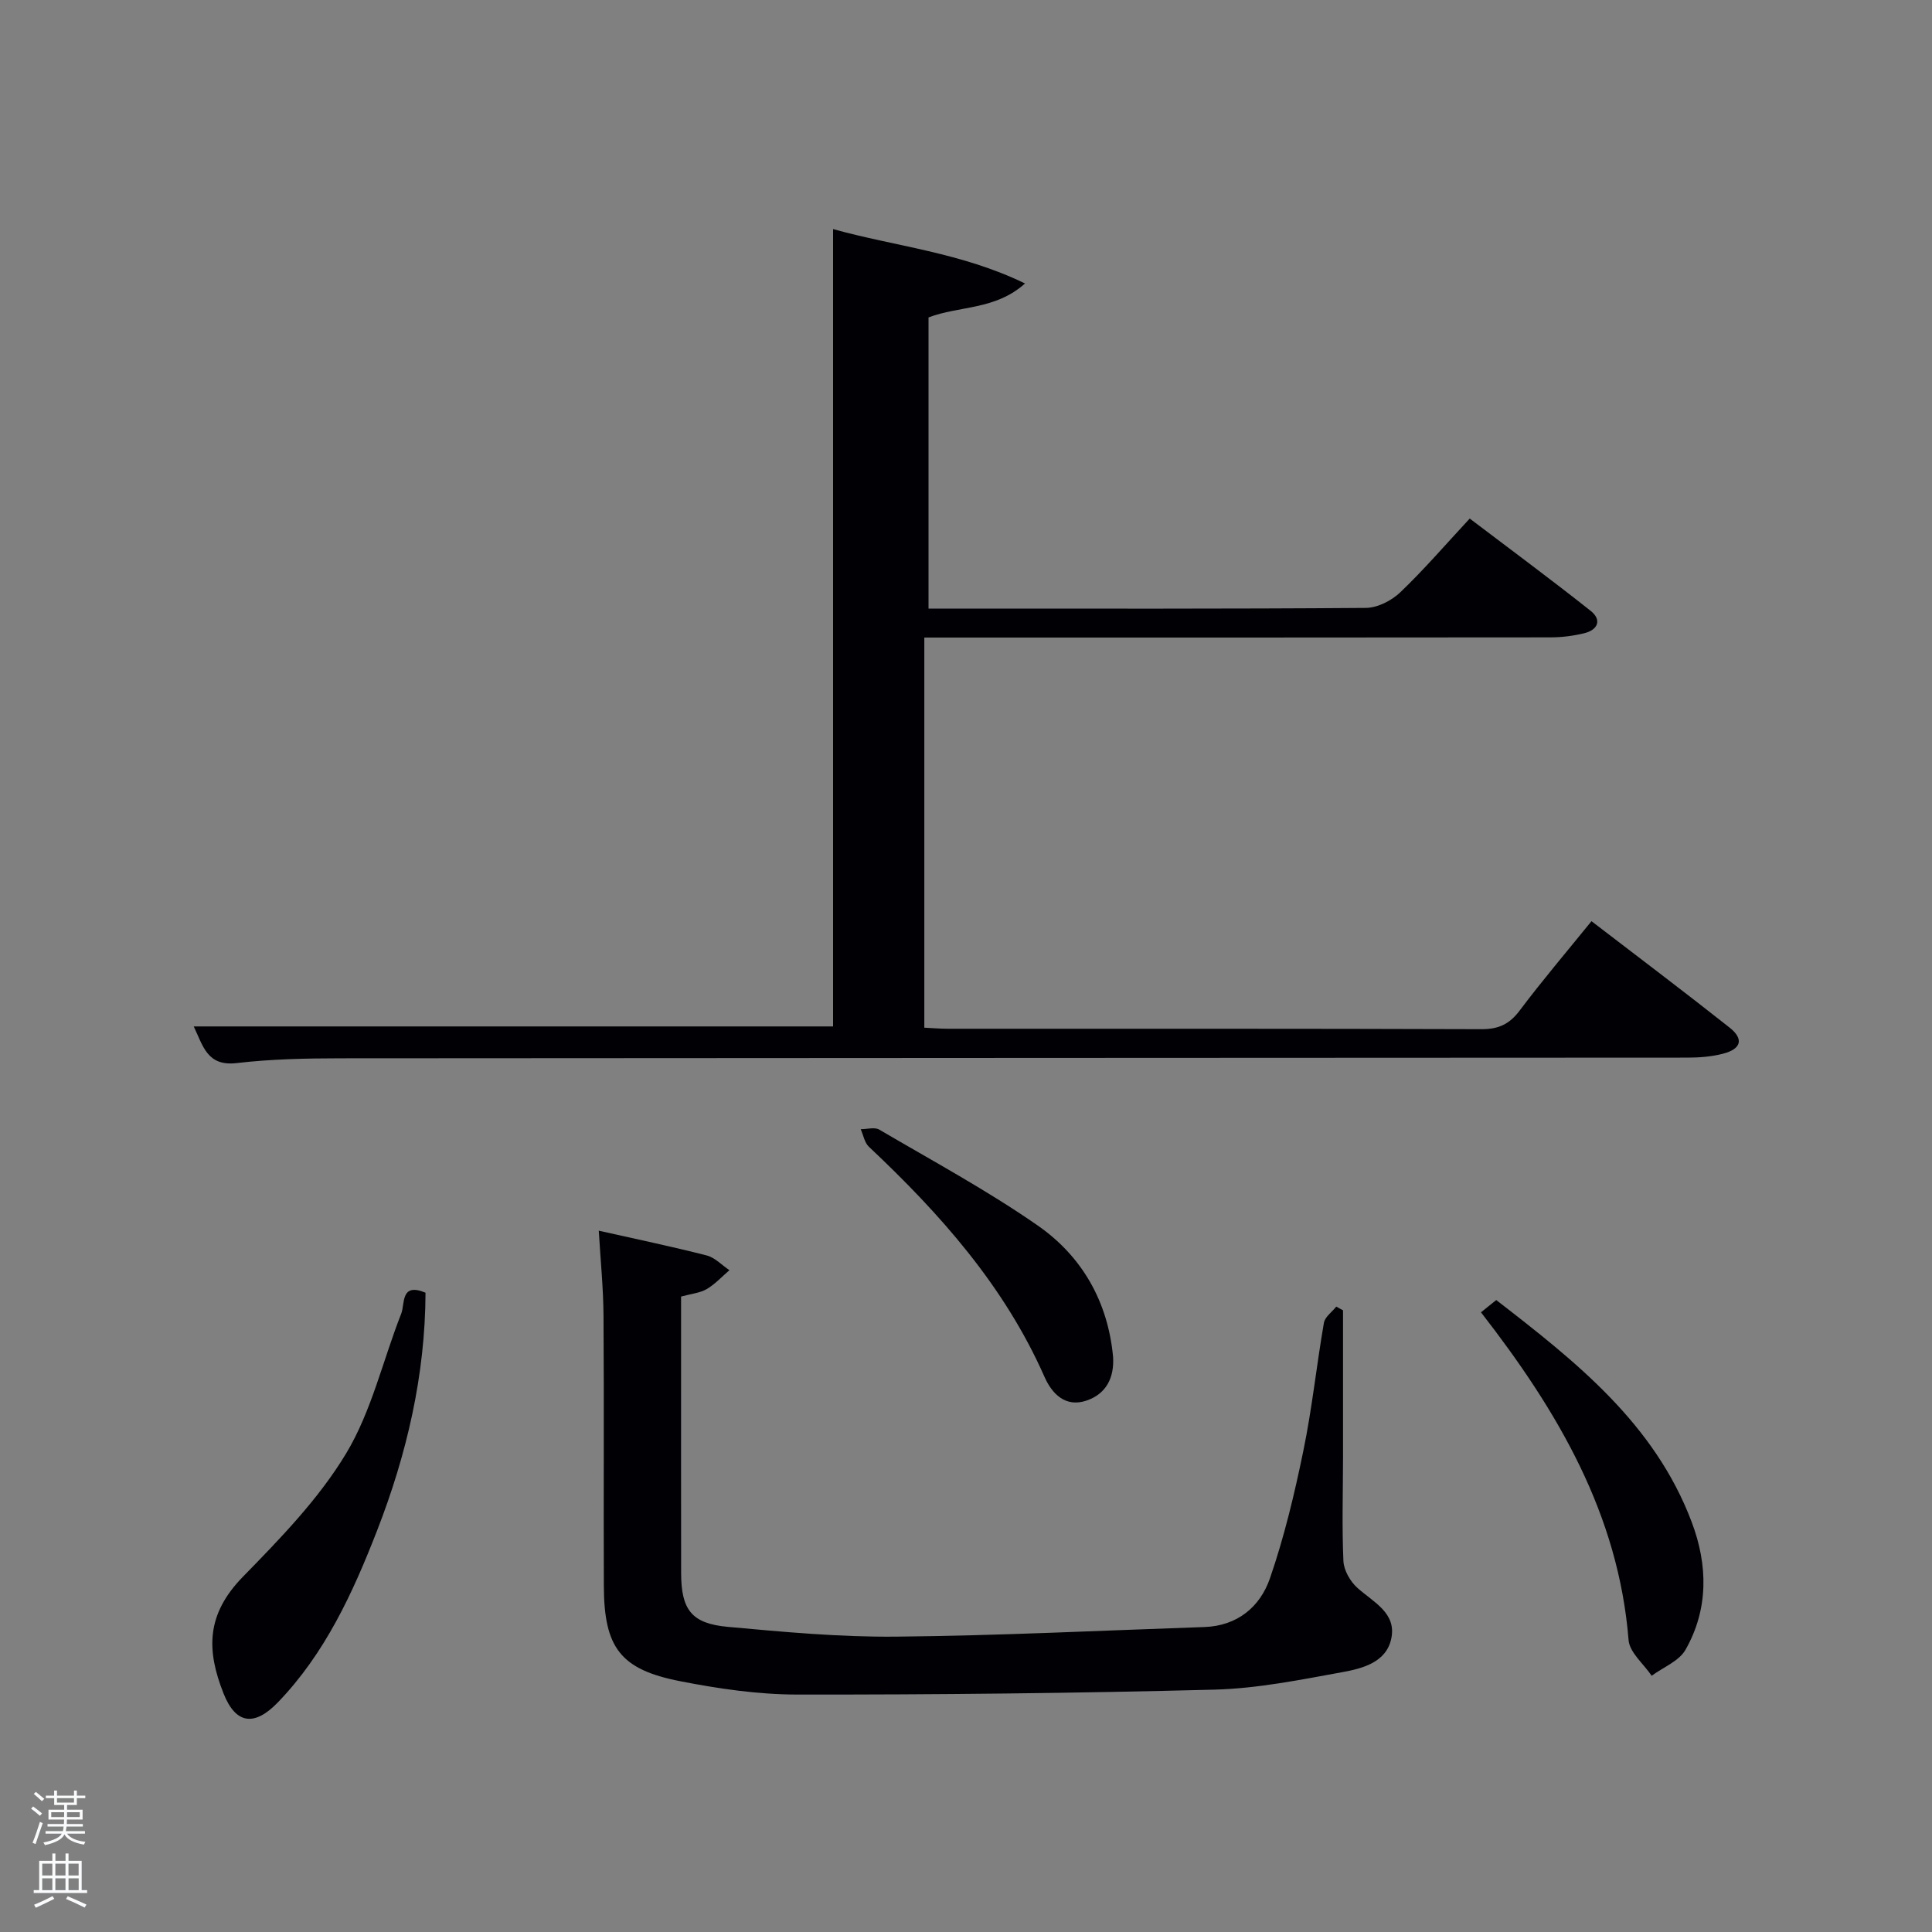 <svg enable-background="new 0 0 400 400" viewBox="0 0 400 400" xmlns="http://www.w3.org/2000/svg"><rect x="0" y="0" width="400" height="400" fill="#808080" stroke="none"/><path d="m6.44 374.46.42-.45c.65.47 1.27.95 1.85 1.44l-.45.49c-.65-.56-1.25-1.06-1.82-1.48m.93 7.33-.63-.26c.55-1.36 1.05-2.8 1.52-4.33.19.1.38.19.59.27-.46 1.29-.95 2.73-1.48 4.32m-.38-10.38.44-.42c.43.34 1.01.82 1.74 1.44l-.49.49c-.53-.51-1.09-1.01-1.69-1.51m2.5.35h1.72v-1.04h.59v1.04h3.52v-1.04h.59v1.04h1.75v.53h-1.75v1.42h-2.03v.97h3.22v2.03h-3.24c0 .35-.01.66-.03.93h3.32v.53h-3.37c-.03.27-.08.58-.15.94h3.96v.53h-3.71c.67.92 1.93 1.48 3.79 1.68-.13.24-.23.44-.29.59-2.13-.38-3.48-1.08-4.04-2.12-.43.97-1.77 1.72-4.03 2.23-.09-.19-.2-.37-.33-.55 2.1-.42 3.37-1.03 3.81-1.83h-3.36v-.53h3.58c.08-.29.13-.61.16-.94h-3.33v-.53h3.39c.02-.27.04-.58.04-.93h-3.23v-2.03h3.25v-.97h-2.07v-1.42h-1.73zm1.12 3.44v1h2.65c.01-.3.02-.44.02-.4v-.25-.35zm1.19-2h3.52v-.91h-3.52zm4.71 2h-2.63v.59c0 .15-.01.28-.01.4h2.64z" fill="#fafbfc"/><path d="m13.56 383.74h.63v1.52h2.72v6.07h1.13v.6h-11.06v-.6h1.13v-6.07h2.73v-1.52h.63v1.52h2.1v-1.52zm-2.69 8.83.38.56c-1.24.63-2.53 1.25-3.85 1.85-.1-.21-.21-.42-.34-.63 1.36-.55 2.63-1.15 3.81-1.78m-2.13-4.27h2.1v-2.45h-2.1zm0 3.04h2.1v-2.46h-2.1zm2.72-3.04h2.1v-2.45h-2.1zm0 3.04h2.1v-2.46h-2.1zm6.07 3.6c-1.41-.71-2.7-1.3-3.86-1.78l.35-.56c1.45.62 2.75 1.19 3.88 1.72zm-1.25-9.09h-2.1v2.45h2.1zm-2.09 5.49h2.1v-2.46h-2.1z" fill="#fafbfc"/><g fill="#010105"><path d="m329.5 190.72c9.66 7.41 19.21 14.61 28.59 22.03 3.01 2.38 2.42 4.44-1.4 5.42-2.37.61-4.9.8-7.36.8-92.98.06-185.95.06-278.93.14-7.14.01-14.33.16-21.41.99-6.1.72-6.95-3.56-8.88-7.59h132.37c0-54.63 0-109.49 0-165.08 12.9 3.59 26.46 4.82 39.74 11.26-6.19 5.55-13.62 4.59-19.98 7.03v60.28h4.56c28.66 0 57.32.08 85.98-.14 2.41-.02 5.31-1.49 7.11-3.21 4.92-4.69 9.36-9.87 14.4-15.29 8.5 6.45 16.88 12.64 25.04 19.11 2.37 1.88 1.5 3.95-1.35 4.64-2.23.54-4.57.84-6.86.85-41.16.05-82.31.04-123.47.04-1.98 0-3.96 0-6.28 0v80.77c1.65.08 3.26.22 4.87.22 36.82.01 73.65-.04 110.47.09 3.54.01 5.78-1.02 7.9-3.83 4.68-6.23 9.74-12.18 14.89-18.53z"/><path d="m123.97 254.8c7.83 1.76 15.13 3.28 22.35 5.13 1.71.44 3.14 2.01 4.7 3.05-1.55 1.33-2.97 2.89-4.7 3.91-1.39.81-3.16.96-5.31 1.55v13.71c0 14.5-.01 28.99.01 43.49.01 7.6 2.11 10.49 9.64 11.18 11.58 1.06 23.23 2.14 34.83 2.03 21.29-.2 42.57-1.27 63.85-1.99 6.84-.23 11.55-4.18 13.59-10.09 2.96-8.57 5.08-17.48 6.91-26.38 1.81-8.75 2.73-17.69 4.26-26.51.21-1.23 1.68-2.25 2.56-3.36.47.26.94.52 1.4.77 0 10.14.01 20.27 0 30.41-.01 7.17-.24 14.34.08 21.49.09 1.92 1.4 4.22 2.88 5.55 3.31 2.98 8.15 5.17 7.03 10.51-1.02 4.9-5.92 6.18-10.07 6.94-8.78 1.6-17.66 3.4-26.54 3.63-28.79.75-57.59 1.05-86.39 1.02-8.08-.01-16.25-1.2-24.21-2.76-12.39-2.42-15.76-6.93-15.82-19.64-.08-18.66.06-37.33-.07-55.99-.03-5.73-.62-11.48-.98-17.65z"/><path d="m88.1 267.64c-.06 17.06-3.87 33.43-10.04 49.28-5.01 12.87-10.76 25.41-20.54 35.55-4.8 4.97-8.69 4.58-11.24-1.86-3.51-8.88-3.69-16.28 4.04-24.19 7.74-7.92 15.67-16.09 21.33-25.48 5.28-8.76 7.61-19.29 11.42-28.96.8-2.03-.2-6.52 5.03-4.34z"/><path d="m306.62 271.7c1.01-.81 1.9-1.53 3.16-2.54 16.45 12.72 32.77 25.55 40.47 45.97 3.36 8.9 3.51 17.99-1.28 26.43-1.34 2.36-4.62 3.62-7.01 5.39-1.66-2.46-4.58-4.82-4.78-7.4-2.1-25.98-14.52-47.21-30.56-67.85z"/><path d="m230.45 280.9c.28 4.38-1.45 7.72-5.54 9.09-4.35 1.45-7.12-1.44-8.66-4.93-8.31-18.82-21.61-33.76-36.36-47.64-.9-.85-1.14-2.41-1.69-3.63 1.3 0 2.89-.48 3.85.09 11.01 6.46 22.29 12.55 32.76 19.82 9.21 6.39 14.57 15.78 15.64 27.2z"/></g></svg>